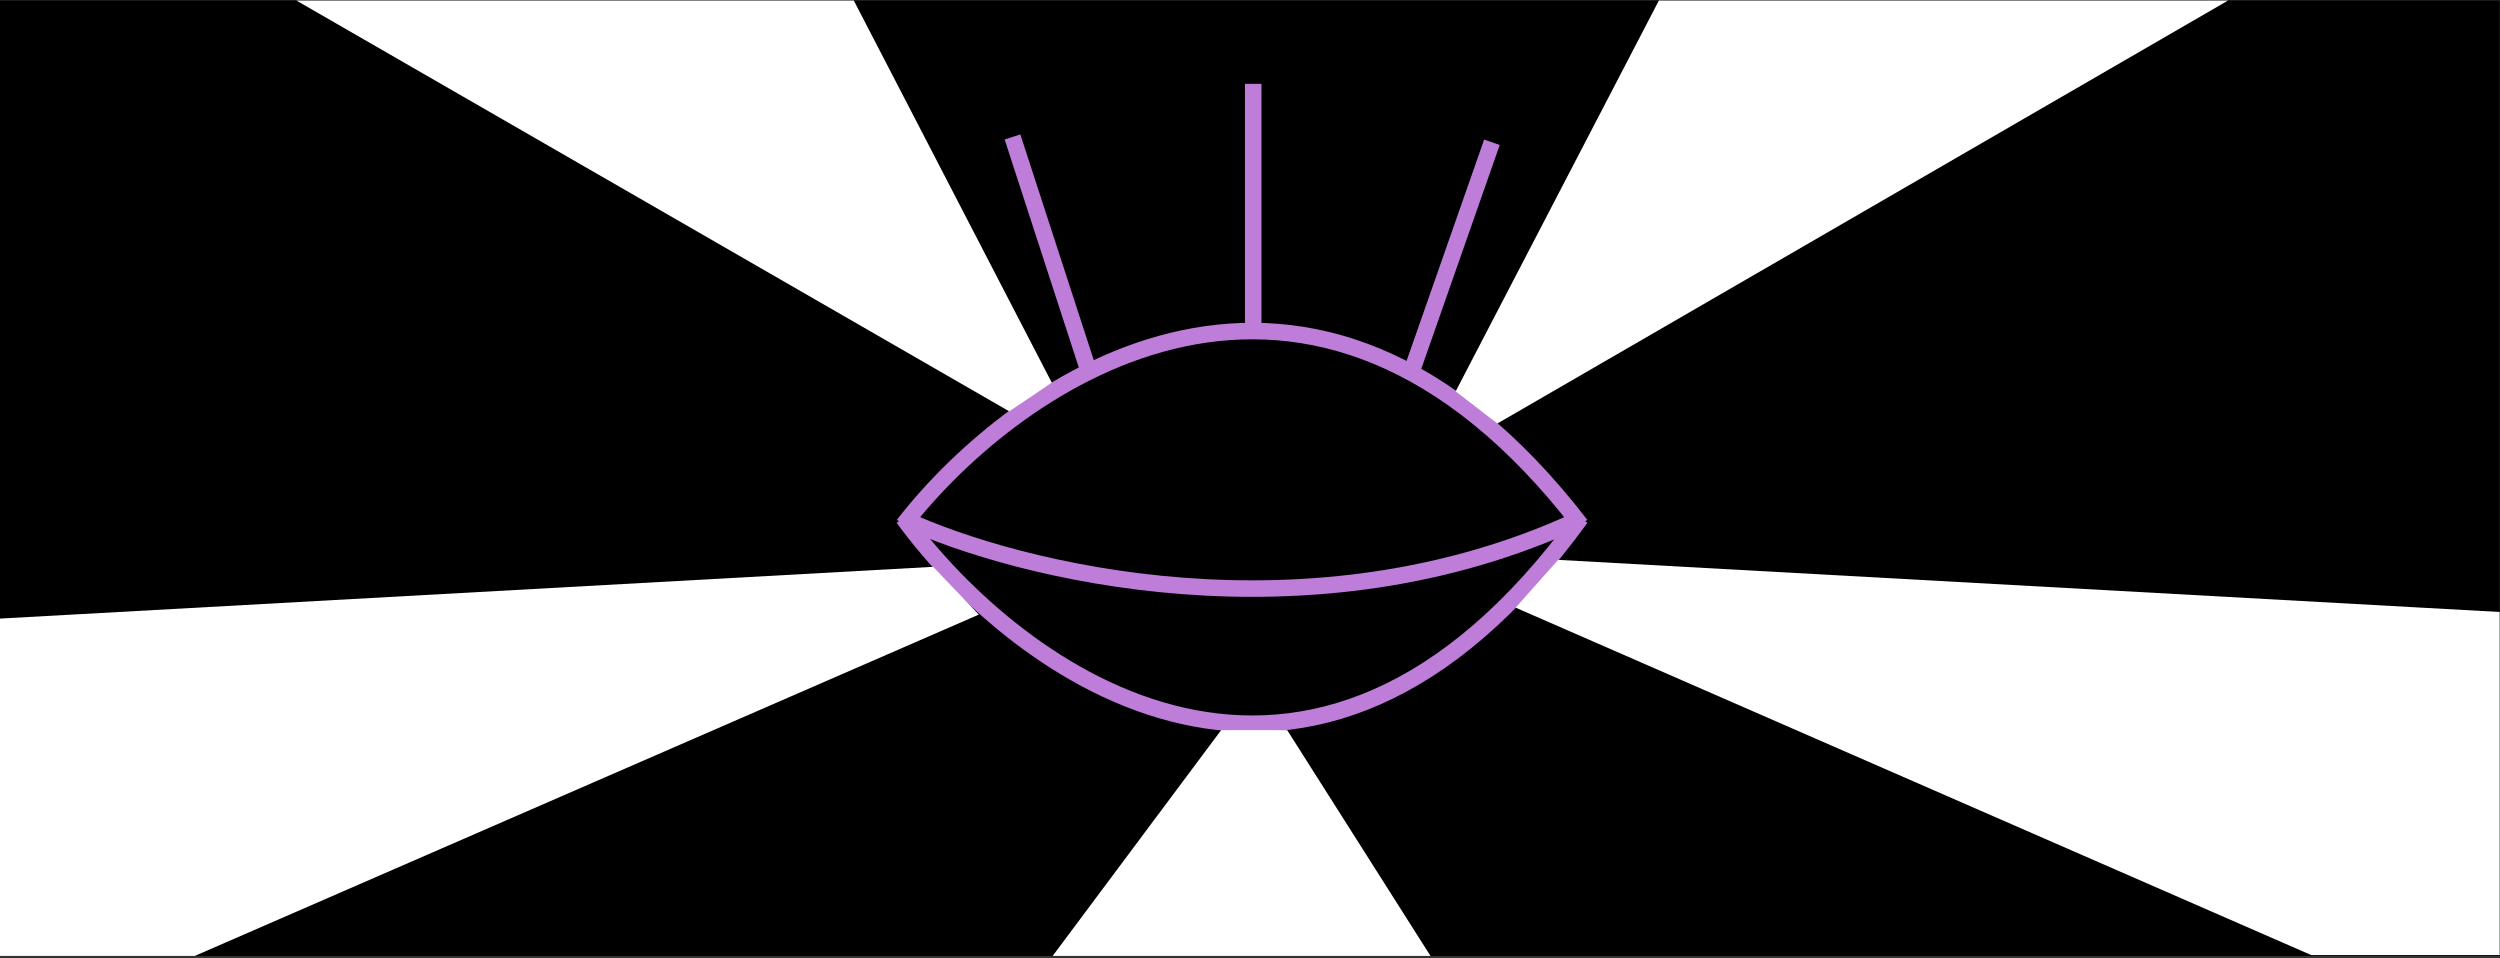 <svg width="1036" height="397" viewBox="0 0 1036 397" fill="none" xmlns="http://www.w3.org/2000/svg">
<rect x="0" y="0" width="1036" height="397" fill="#333333" stroke="none"/>
<g clip-path="url(#clip0_334_35008)">
<rect width="1035.86" height="395.914" transform="translate(0 0.219)" fill="black"/>
<path d="M374.372 217.492C421.425 156.895 542.973 72.059 655.058 217.492" stroke="#BD7DD8" stroke-width="6.842"/>
<path d="M374.319 214.966C421.381 236.811 542.952 267.393 655.058 214.967" stroke="#BD7DD8" stroke-width="6.842"/>
<path d="M374.319 214.65C421.381 278.992 542.952 369.071 655.058 214.65" stroke="#BD7DD8" stroke-width="6.842"/>
<line x1="419.573" y1="56.748" x2="451.047" y2="153.486" stroke="#BD7DD8" stroke-width="6.842"/>
<path d="M519.334 34.747L519.334 135.549" stroke="#BD7DD8" stroke-width="6.842"/>
<line x1="618.257" y1="58.956" x2="584.616" y2="154.961" stroke="#BD7DD8" stroke-width="6.842"/>
<path d="M436.226 396.133L506.05 302.554H533.405L592.792 396.133H436.226Z" fill="white"/>
<path d="M957.753 395.773L628.064 251.805L645.7 232.009L1035.86 253.604V395.773H957.753Z" fill="white"/>
<path d="M77.414 397.573L405.633 254.683L386.71 234.888L0.001 256.341V397.573H77.414Z" fill="white"/>
<path d="M923.92 -0.141L620.506 175.501L603.229 162.184L687.811 -0.501L923.92 -0.141Z" fill="white"/>
<path d="M120.934 -0.867L418.23 170.462L435.866 158.585L353.068 -1.221L120.934 -0.867Z" fill="white"/>
</g>
<defs>
<clipPath id="clip0_334_35008">
<rect width="1035.86" height="395.914" fill="white" transform="translate(0 0.219)"/>
</clipPath>
</defs>
</svg>
